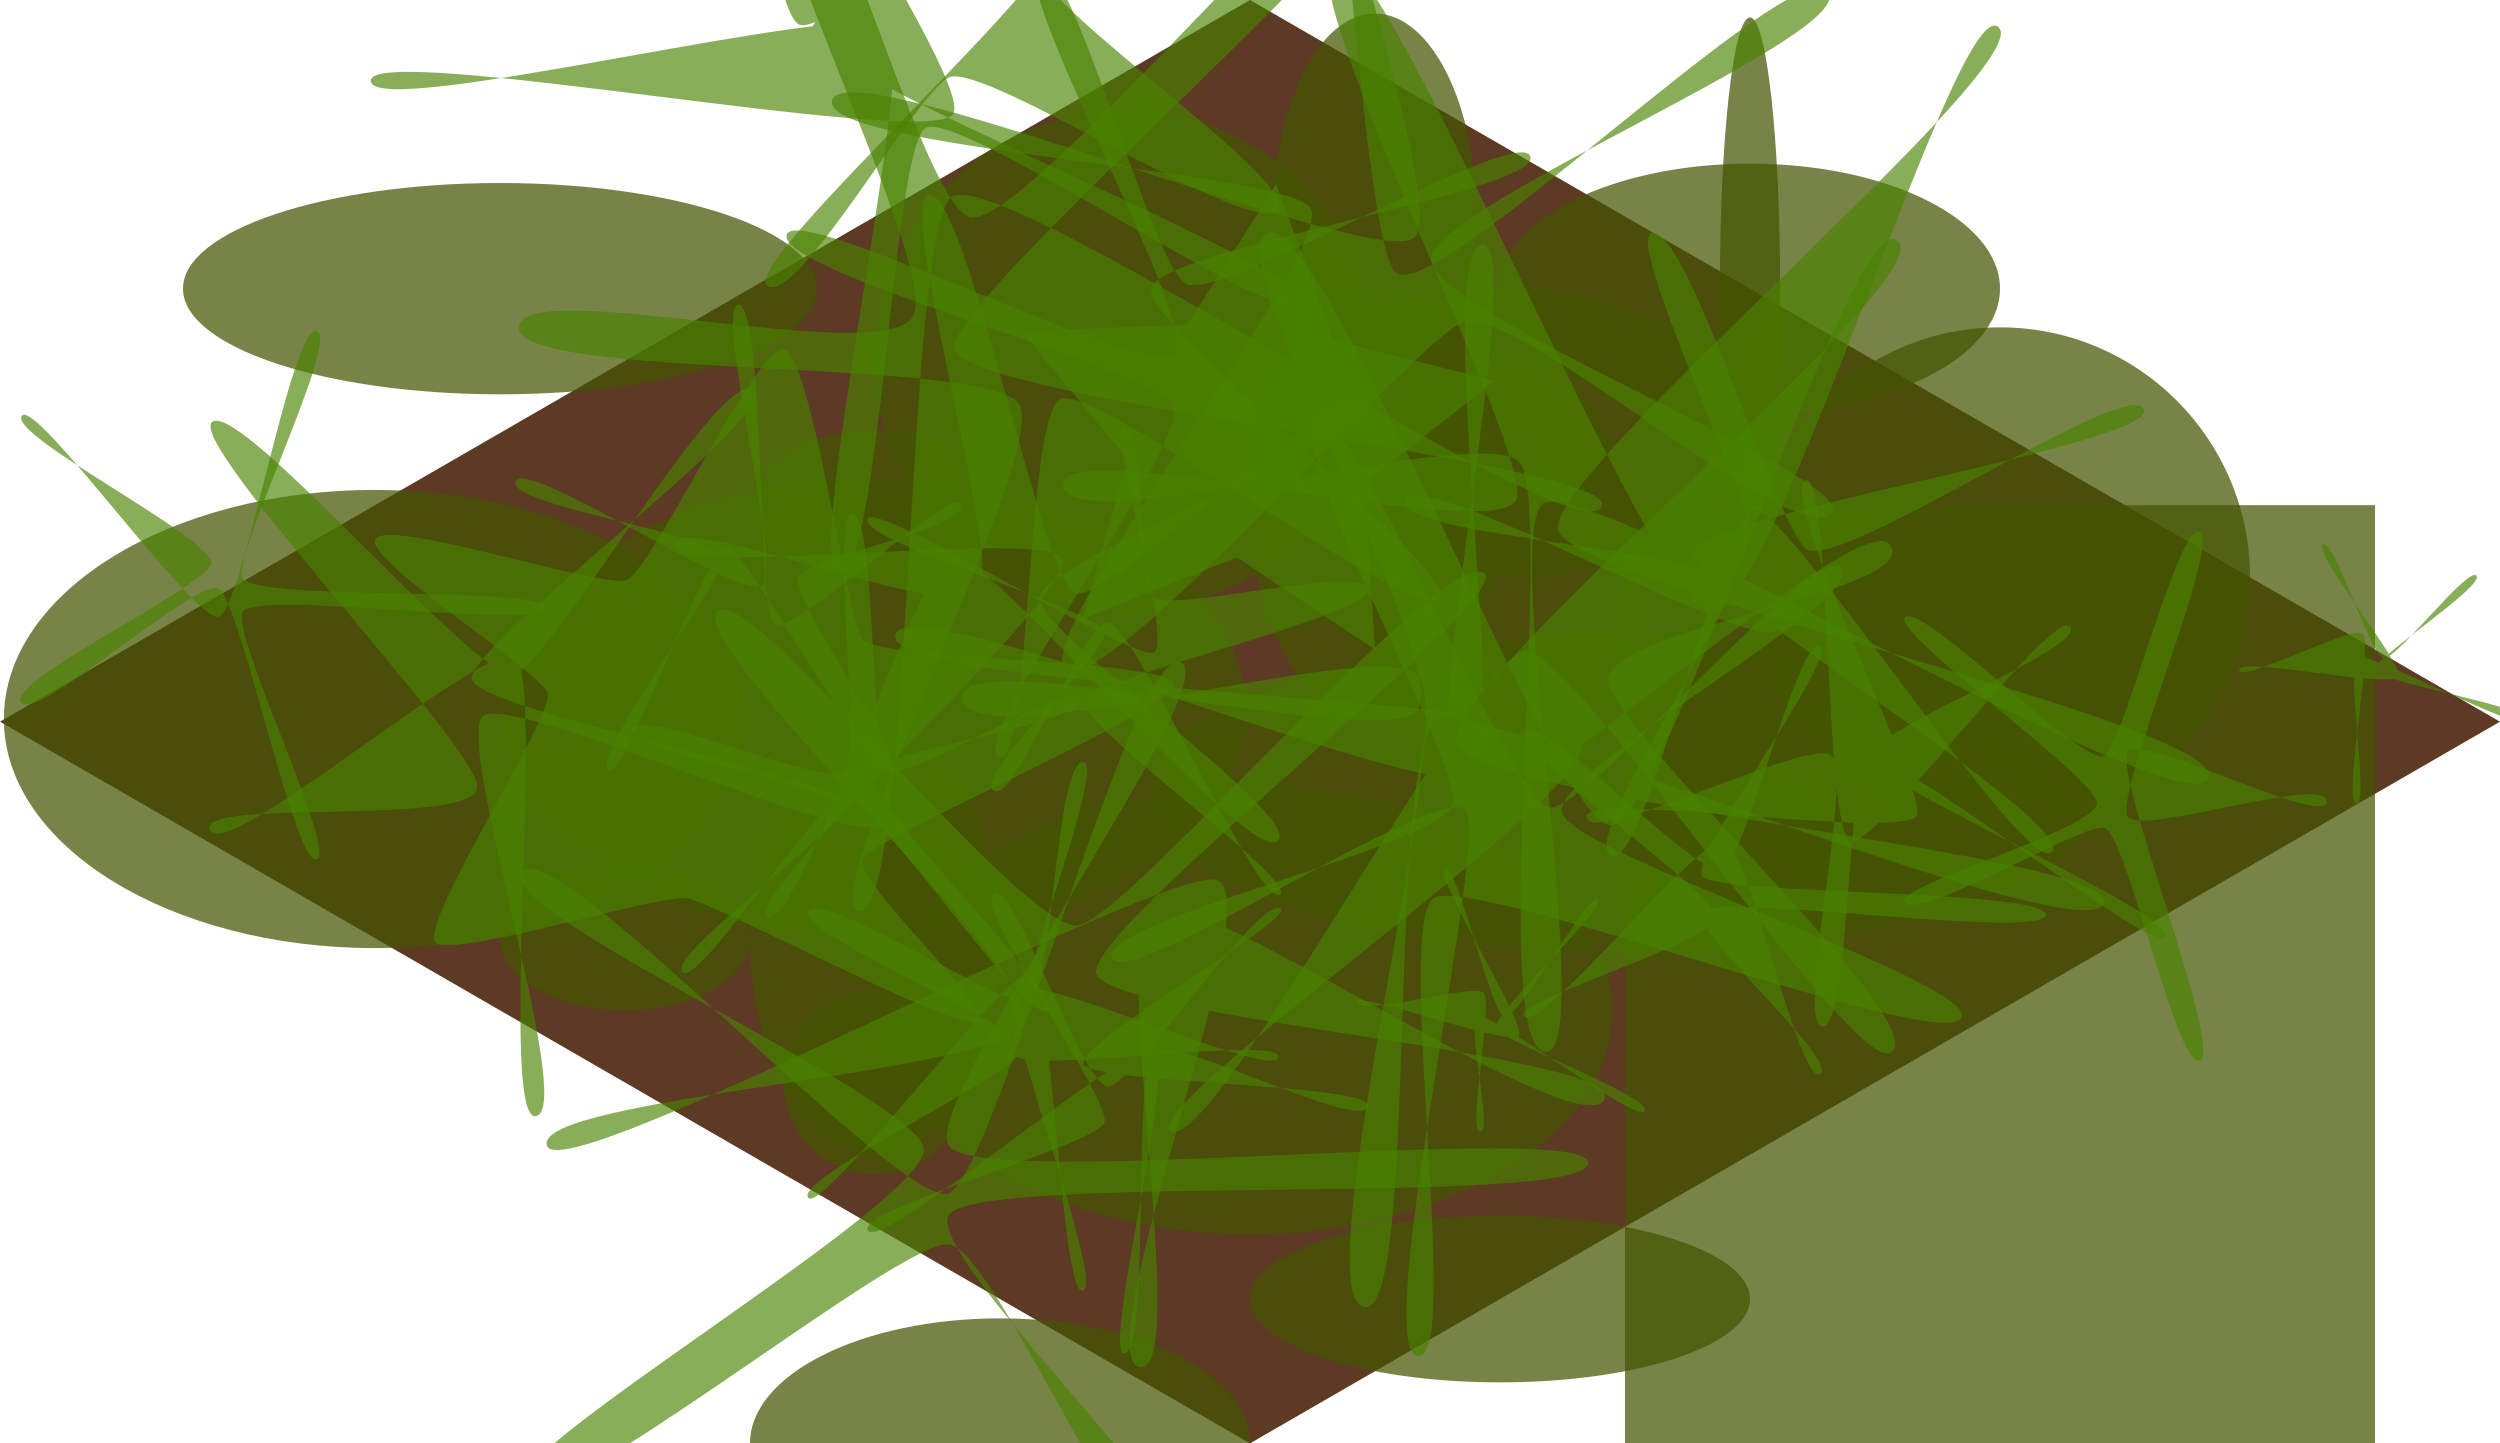 <?xml version="1.0" encoding="UTF-8" standalone="no"?>
<!-- Created with Inkscape (http://www.inkscape.org/) -->

<svg
   xmlns:dc="http://purl.org/dc/elements/1.1/"
   xmlns:cc="http://creativecommons.org/ns#"
   xmlns:rdf="http://www.w3.org/1999/02/22-rdf-syntax-ns#"
   xmlns:svg="http://www.w3.org/2000/svg"
   xmlns="http://www.w3.org/2000/svg"
   xmlns:sodipodi="http://sodipodi.sourceforge.net/DTD/sodipodi-0.dtd"
   xmlns:inkscape="http://www.inkscape.org/namespaces/inkscape"
   width="86.603"
   height="50"
   id="svg3299"
   version="1.1"
   inkscape:version="0.48.5 r10040"
   inkscape:export-filename="/home/vg/Project/unjueyguito/assets/floor.png"
   inkscape:export-xdpi="90"
   inkscape:export-ydpi="90"
   sodipodi:docname="floor.svg">
  <defs
     id="defs3301" />
  <sodipodi:namedview
     id="base"
     pagecolor="#ffffff"
     bordercolor="#666666"
     borderopacity="1.0"
     inkscape:pageopacity="0.0"
     inkscape:pageshadow="2"
     inkscape:zoom="1"
     inkscape:cx="36.333438"
     inkscape:cy="16.18956"
     inkscape:document-units="px"
     inkscape:current-layer="layer1"
     showgrid="true"
     inkscape:snap-global="true"
     fit-margin-top="0"
     fit-margin-left="0"
     fit-margin-right="0"
     fit-margin-bottom="0"
     inkscape:window-width="1366"
     inkscape:window-height="724"
     inkscape:window-x="0"
     inkscape:window-y="-5"
     inkscape:window-maximized="1">
    <inkscape:grid
       type="axonomgrid"
       id="grid3307"
       units="px"
       empspacing="5"
       visible="true"
       enabled="true"
       snapvisiblegridlinesonly="true"
       spacingy="5px"
       originx="-21.651px"
       originy="-987.5px" />
  </sodipodi:namedview>
  <g
     inkscape:label="Layer 1"
     inkscape:groupmode="layer"
     id="layer1"
     transform="translate(-21.651,-14.862)">
    <path
       style="fill:#5c3a23;stroke:none;fill-opacity:1"
       d="M 9.4610968e-8,37.5 43.301,12.5 l 43.301,25 -43.301,25 z"
       id="path4390"
       inkscape:connector-curvature="0"
       transform="translate(21.651,2.362)" />
    <path
       sodipodi:type="arc"
       style="fill:#445500;stroke:none;stroke-width:0.5;stroke-linecap:round;stroke-linejoin:round;stroke-miterlimit:4;stroke-opacity:1;stroke-dasharray:none;fill-opacity:0.72"
       id="path4478"
       sodipodi:cx="30.310888"
       sodipodi:cy="17.5"
       sodipodi:rx="4.1827555"
       sodipodi:ry="2.5850849"
       d="m 34.494,17.5 c 0,1.428 -1.873,2.585 -4.183,2.585 -2.31,0 -4.183,-1.157 -4.183,-2.585 0,-1.428 1.873,-2.585 4.183,-2.585 2.31,0 4.183,1.157 4.183,2.585 z"
       transform="translate(21.651,14.862)" />
    <path
       transform="matrix(3.07,0,0,3.07,-58.428,-13.956)"
       d="m 34.494,17.5 c 0,1.428 -1.873,2.585 -4.183,2.585 -2.31,0 -4.183,-1.157 -4.183,-2.585 0,-1.428 1.873,-2.585 4.183,-2.585 2.31,0 4.183,1.157 4.183,2.585 z"
       sodipodi:ry="2.5850849"
       sodipodi:rx="4.1827555"
       sodipodi:cy="17.5"
       sodipodi:cx="30.310888"
       id="path4480"
       style="fill:#445500;fill-opacity:0.72;stroke:none"
       sodipodi:type="arc" />
    <path
       sodipodi:type="arc"
       style="fill:#445500;fill-opacity:0.72;stroke:none"
       id="path4482"
       sodipodi:cx="30.310888"
       sodipodi:cy="17.5"
       sodipodi:rx="4.1827555"
       sodipodi:ry="2.5850849"
       d="m 34.494,17.5 c 0,1.428 -1.873,2.585 -4.183,2.585 -2.31,0 -4.183,-1.157 -4.183,-2.585 0,-1.428 1.873,-2.585 4.183,-2.585 2.31,0 4.183,1.157 4.183,2.585 z"
       transform="matrix(3.07,0,0,3.07,-41.107,-14.308)" />
    <path
       sodipodi:type="arc"
       style="fill:#445500;fill-opacity:0.72;stroke:none"
       id="path4484"
       sodipodi:cx="38.971142"
       sodipodi:cy="12.5"
       sodipodi:rx="8.6602545"
       sodipodi:ry="8.6602545"
       d="m 47.631,12.5 c 0,4.783 -3.877,8.66 -8.66,8.66 -4.783,0 -8.66,-3.877 -8.66,-8.66 0,-4.783 3.877,-8.66 8.66,-8.66 4.783,0 8.66,3.877 8.66,8.66 z"
       transform="translate(21.651,14.862)" />
    <path
       sodipodi:type="arc"
       style="fill:#445500;fill-opacity:0.72;stroke:none"
       id="path4486"
       sodipodi:cx="30.310888"
       sodipodi:cy="37.5"
       sodipodi:rx="3.169873"
       sodipodi:ry="3.169873"
       d="m 33.481,37.5 c 0,1.751 -1.419,3.17 -3.17,3.17 -1.751,0 -3.17,-1.419 -3.17,-3.17 0,-1.751 1.419,-3.17 3.17,-3.17 1.751,0 3.17,1.419 3.17,3.17 z"
       transform="translate(21.651,14.862)" />
    <path
       sodipodi:type="arc"
       style="fill:#445500;fill-opacity:0.72;stroke:none"
       id="path4488"
       sodipodi:cx="43.30127"
       sodipodi:cy="35"
       sodipodi:rx="12.548266"
       sodipodi:ry="7.7552552"
       d="m 55.85,35 c 0,4.283 -5.618,7.755 -12.548,7.755 -6.93,0 -12.548,-3.472 -12.548,-7.755 0,-4.283 5.618,-7.755 12.548,-7.755 6.93,0 12.548,3.472 12.548,7.755 z"
       transform="translate(21.651,14.862)" />
    <path
       sodipodi:type="arc"
       style="fill:#445500;fill-opacity:0.72;stroke:none"
       id="path4490"
       sodipodi:cx="51.961525"
       sodipodi:cy="20"
       sodipodi:rx="4.8045335"
       sodipodi:ry="7.7738986"
       d="m 56.766,20 c 0,4.293 -2.151,7.774 -4.805,7.774 -2.653,0 -4.805,-3.48 -4.805,-7.774 0,-4.293 2.151,-7.774 4.805,-7.774 2.653,0 4.805,3.48 4.805,7.774 z"
       transform="translate(21.651,14.862)" />
    <path
       sodipodi:type="arc"
       style="fill:#445500;fill-opacity:0.72;stroke:none"
       id="path4492"
       sodipodi:cx="60.621777"
       sodipodi:cy="30"
       sodipodi:rx="3.169873"
       sodipodi:ry="3.169873"
       d="m 63.792,30 c 0,1.751 -1.419,3.17 -3.17,3.17 -1.751,0 -3.17,-1.419 -3.17,-3.17 0,-1.751 1.419,-3.17 3.17,-3.17 1.751,0 3.17,1.419 3.17,3.17 z"
       transform="translate(21.651,14.862)" />
    <path
       sodipodi:type="arc"
       style="fill:#445500;fill-opacity:0.72;stroke:none"
       id="path4494"
       sodipodi:cx="69.282036"
       sodipodi:cy="20"
       sodipodi:rx="8.6602545"
       sodipodi:ry="8.6602545"
       d="m 77.942,20 c 0,4.783 -3.877,8.66 -8.66,8.66 -4.783,0 -8.66,-3.877 -8.66,-8.66 0,-4.783 3.877,-8.66 8.66,-8.66 4.783,0 8.66,3.877 8.66,8.66 z"
       transform="translate(21.651,14.862)" />
    <path
       sodipodi:type="arc"
       style="fill:#445500;fill-opacity:0.72;stroke:none"
       id="path4496"
       sodipodi:cx="17.320509"
       sodipodi:cy="10"
       sodipodi:rx="10.980762"
       sodipodi:ry="3.660254"
       d="m 28.301,10 c 0,2.022 -4.916,3.66 -10.981,3.66 -6.065,0 -10.981,-1.639 -10.981,-3.66 0,-2.022 4.916,-3.66 10.981,-3.66 6.065,0 10.981,1.639 10.981,3.66 z"
       transform="translate(21.651,14.862)" />
    <path
       sodipodi:type="arc"
       style="fill:#445500;fill-opacity:0.72;stroke:none"
       id="path4498"
       sodipodi:cx="47.631397"
       sodipodi:cy="7.5"
       sodipodi:rx="3.5145686"
       sodipodi:ry="7.0291371"
       d="m 51.146,7.5 c 0,3.882 -1.574,7.029 -3.515,7.029 -1.941,0 -3.515,-3.147 -3.515,-7.029 0,-3.882 1.574,-7.029 3.515,-7.029 1.941,0 3.515,3.147 3.515,7.029 z"
       transform="translate(21.651,14.862)" />
    <path
       sodipodi:type="arc"
       style="fill:#445500;fill-opacity:0.72;stroke:none"
       id="path4500"
       sodipodi:cx="60.621777"
       sodipodi:cy="10"
       sodipodi:rx="1.0441301"
       sodipodi:ry="9.397171"
       d="m 61.666,10 c 0,5.19 -0.467,9.397 -1.044,9.397 -0.577,0 -1.044,-4.207 -1.044,-9.397 0,-5.19 0.467,-9.397 1.044,-9.397 0.577,0 1.044,4.207 1.044,9.397 z"
       transform="translate(21.651,14.862)" />
    <path
       sodipodi:type="arc"
       style="fill:#445500;fill-opacity:0.72;stroke:none"
       id="path4502"
       sodipodi:cx="60.621777"
       sodipodi:cy="10"
       sodipodi:rx="8.6602545"
       sodipodi:ry="4.3301272"
       d="m 69.282,10 c 0,2.391 -3.877,4.33 -8.66,4.33 -4.783,0 -8.66,-1.939 -8.66,-4.33 0,-2.391 3.877,-4.33 8.66,-4.33 4.783,0 8.66,1.939 8.66,4.33 z"
       transform="translate(21.651,14.862)" />
    <path
       sodipodi:type="arc"
       style="fill:#445500;fill-opacity:0.72;stroke:none"
       id="path4504"
       sodipodi:cx="56.291653"
       sodipodi:cy="27.5"
       sodipodi:rx="16.471144"
       sodipodi:ry="5.4903812"
       d="m 72.763,27.5 c 0,3.032 -7.374,5.49 -16.471,5.49 -9.097,0 -16.471,-2.458 -16.471,-5.49 0,-3.032 7.374,-5.49 16.471,-5.49 9.097,0 16.471,2.458 16.471,5.49 z"
       transform="translate(21.651,14.862)" />
    <path
       sodipodi:type="arc"
       style="fill:#445500;fill-opacity:0.72;stroke:none"
       id="path4506"
       sodipodi:cx="51.961525"
       sodipodi:cy="45"
       sodipodi:rx="8.6602545"
       sodipodi:ry="2.8867514"
       d="m 60.622,45 c 0,1.594 -3.877,2.887 -8.66,2.887 -4.783,0 -8.66,-1.292 -8.66,-2.887 0,-1.594 3.877,-2.887 8.66,-2.887 4.783,0 8.66,1.292 8.66,2.887 z"
       transform="translate(21.651,14.862)" />
    <path
       sodipodi:type="arc"
       style="fill:#445500;fill-opacity:0.72;stroke:none"
       id="path4508"
       sodipodi:cx="34.641018"
       sodipodi:cy="50"
       sodipodi:rx="8.6602545"
       sodipodi:ry="4.3301272"
       d="m 43.301,50 c 0,2.391 -3.877,4.33 -8.66,4.33 -4.783,0 -8.66,-1.939 -8.66,-4.33 0,-2.391 3.877,-4.33 8.66,-4.33 4.783,0 8.66,1.939 8.66,4.33 z"
       transform="translate(21.651,14.862)" />
    <path
       sodipodi:type="arc"
       style="fill:#445500;fill-opacity:0.72;stroke:none"
       id="path4510"
       sodipodi:cx="47.631397"
       sodipodi:cy="17.5"
       sodipodi:rx="4.3301272"
       sodipodi:ry="7.5"
       d="m 51.962,17.5 c 0,4.142 -1.939,7.5 -4.33,7.5 -2.391,0 -4.33,-3.358 -4.33,-7.5 0,-4.142 1.939,-7.5 4.33,-7.5 2.391,0 4.33,3.358 4.33,7.5 z"
       transform="translate(21.651,14.862)" />
    <path
       sodipodi:type="arc"
       style="fill:#445500;fill-opacity:0.72;stroke:none"
       id="path4512"
       sodipodi:cx="51.961525"
       sodipodi:cy="15"
       sodipodi:rx="8.6602545"
       sodipodi:ry="5"
       d="m 60.622,15 c 0,2.761 -3.877,5 -8.66,5 -4.783,0 -8.66,-2.239 -8.66,-5 0,-2.761 3.877,-5 8.66,-5 4.783,0 8.66,2.239 8.66,5 z"
       transform="translate(21.651,14.862)" />
    <path
       sodipodi:type="arc"
       style="fill:#445500;fill-opacity:0.72;stroke:none"
       id="path4514"
       sodipodi:cx="30.310888"
       sodipodi:cy="32.5"
       sodipodi:rx="4.3301272"
       sodipodi:ry="7.5"
       d="m 34.641,32.5 c 0,4.142 -1.939,7.5 -4.33,7.5 -2.391,0 -4.33,-3.358 -4.33,-7.5 0,-4.142 1.939,-7.5 4.33,-7.5 2.391,0 4.33,3.358 4.33,7.5 z"
       transform="translate(21.651,14.862)" />
    <path
       sodipodi:type="arc"
       style="fill:#445500;fill-opacity:0.72;stroke:none"
       id="path4516"
       sodipodi:cx="21.650635"
       sodipodi:cy="32.5"
       sodipodi:rx="4.3301272"
       sodipodi:ry="2.5"
       d="m 25.981,32.5 c 0,1.381 -1.939,2.5 -4.33,2.5 -2.391,0 -4.33,-1.119 -4.33,-2.5 0,-1.381 1.939,-2.5 4.33,-2.5 2.391,0 4.33,1.119 4.33,2.5 z"
       transform="translate(21.651,14.862)" />
    <rect
       style="fill:#445500;fill-opacity:0.72;stroke:none"
       id="rect4518"
       width="25.981"
       height="35"
       x="56.292"
       y="17.5"
       transform="translate(21.651,14.862)" />
    <path
       sodipodi:type="star"
       style="fill:#4a8300;fill-opacity:0.646;stroke:none"
       id="path8020"
       sodipodi:sides="5"
       sodipodi:cx="43.30127"
       sodipodi:cy="15"
       sodipodi:r1="8.660254"
       sodipodi:r2="4.330127"
       sodipodi:arg1="1.0471976"
       sodipodi:arg2="1.6755161"
       inkscape:flatsided="false"
       inkscape:rounded="0"
       inkscape:randomized="0"
       d="m 47.631,22.5 -4.783,-3.194 -5.342,2.129 1.559,-5.536 -3.676,-4.423 5.746,-0.228 3.07,-4.863 1.992,5.395 5.574,1.417 -4.515,3.562 z"
       transform="translate(21.651,14.862)"
       inkscape:transform-center-x="-0.27973549"
       inkscape:transform-center-y="-0.55640613" />
    <path
       sodipodi:type="star"
       style="fill:#4a8300;fill-opacity:0.646;stroke:none"
       id="path8534"
       sodipodi:sides="5"
       sodipodi:cx="25.980762"
       sodipodi:cy="25"
       sodipodi:r1="13.228757"
       sodipodi:r2="6.6143784"
       sodipodi:arg1="2.3561945"
       sodipodi:arg2="2.984513"
       inkscape:flatsided="false"
       inkscape:rounded="0.1"
       inkscape:randomized="0.2"
       d="m 15.11,32.678 c -0.743,-0.479 4.085,-7.861 3.862,-8.653 -0.224,-0.792 -6.392,-4.618 -5.957,-5.353 0.434,-0.735 7.826,1.715 8.682,1.426 0.855,-0.289 4.479,-8.098 5.437,-7.998 0.959,0.1 2.213,9.305 2.734,10.049 0.521,0.743 10.775,0.673 10.772,1.568 -0.003,0.894 -10.263,5.268 -10.741,5.996 -0.477,0.728 4.722,5.345 3.941,5.676 -0.781,0.331 -9.085,-4.126 -10.037,-4.274 -0.952,-0.148 -7.95,2.042 -8.693,1.563 z"
       transform="translate(21.651,14.862)"
       inkscape:transform-center-x="-0.83504819"
       inkscape:transform-center-y="-1.2469574" />
    <path
       sodipodi:type="star"
       style="fill:#4a8300;fill-opacity:0.646;stroke:none"
       id="path8536"
       sodipodi:sides="5"
       sodipodi:cx="64.951905"
       sodipodi:cy="27.5"
       sodipodi:r1="0.001"
       sodipodi:r2="1.0658141e-13"
       sodipodi:arg1="-1.5707963"
       sodipodi:arg2="-0.9424778"
       inkscape:flatsided="false"
       inkscape:rounded="0.1"
       inkscape:randomized="0.2"
       d="m 64.952,27.499 c 1.03e-4,-3.3e-5 -7.2e-5,9.81e-4 0,0.001 7.2e-5,6.4e-5 9.44e-4,-2.13e-4 9.73e-4,-1.25e-4 2.9e-5,8.8e-5 -9.6e-4,8e-5 -9.73e-4,1.79e-4 -1.4e-5,9.8e-5 7.01e-4,5.65e-4 6.09e-4,5.93e-4 -9.2e-5,2.8e-5 -5.12e-4,-6.11e-4 -6.09e-4,-5.93e-4 -9.8e-5,1.7e-5 -5.04e-4,8.62e-4 -5.88e-4,8.09e-4 -8.4e-5,-5.3e-5 6.35e-4,-7.22e-4 5.88e-4,-8.09e-4 -4.7e-5,-8.8e-5 -6.41e-4,-4.75e-4 -5.72e-4,-5.48e-4 6.8e-5,-7.3e-5 4.89e-4,5.42e-4 5.72e-4,4.94e-4 8.3e-5,-4.9e-5 -1.03e-4,-0.001 0,-0.001 z"
       transform="translate(21.651,14.862)"
       inkscape:transform-center-x="1.0149392e-05"
       inkscape:transform-center-y="-8.4181682e-05" />
    <path
       sodipodi:type="star"
       style="fill:#4a8300;fill-opacity:0.646;stroke:none"
       id="path8538"
       sodipodi:sides="5"
       sodipodi:cx="51.961524"
       sodipodi:cy="35"
       sodipodi:r1="5"
       sodipodi:r2="0.05"
       sodipodi:arg1="0.52359878"
       sodipodi:arg2="1.1519173"
       inkscape:flatsided="false"
       inkscape:rounded="0.1"
       inkscape:randomized="0.2"
       d="m 56.975,38.479 c -0.286,0.464 -5.248,-3.418 -5.748,-3.27 -0.5,0.147 0.52,3.961 0.049,3.992 -0.471,0.032 0.479,-4.501 0.109,-4.816 -0.37,-0.314 -4.199,0.822 -4.384,0.338 -0.185,-0.484 5.405,1.603 5.623,1.142 0.218,-0.461 -3.004,-5.573 -2.581,-5.797 0.423,-0.224 1.622,5.155 2.095,5.178 0.473,0.023 2.996,-4.484 3.226,-4.096 0.229,0.387 -3.718,4.025 -3.557,4.461 0.161,0.436 5.455,2.404 5.168,2.868 z"
       transform="translate(21.651,14.862)"
       inkscape:transform-center-x="-0.030191699"
       inkscape:transform-center-y="-0.36910195" />
    <path
       sodipodi:type="star"
       style="fill:#4a8300;fill-opacity:0.646;stroke:none"
       id="path8540"
       sodipodi:sides="5"
       sodipodi:cx="38.971143"
       sodipodi:cy="37.5"
       sodipodi:r1="8.660254"
       sodipodi:r2="0.08660254"
       sodipodi:arg1="-1.0471976"
       sodipodi:arg2="-0.41887902"
       inkscape:flatsided="false"
       inkscape:rounded="0.1"
       inkscape:randomized="0.2"
       d="m 44.32,31.458 c 0.882,0.199 -7.319,4.804 -6.765,5.443 0.554,0.639 10.219,0.65 9.839,1.451 -0.38,0.801 -6.649,-2.459 -7.415,-1.979 -0.766,0.48 -0.126,10.233 -1.005,10.505 -0.88,0.272 1.857,-10.174 0.989,-10.537 -0.868,-0.364 -9.379,7.03 -9.898,6.292 -0.519,-0.738 7.971,-2.95 8.196,-3.761 0.225,-0.811 -4.579,-7.486 -3.831,-7.919 0.748,-0.433 3.081,6.822 3.99,6.681 0.909,-0.141 5.018,-6.376 5.9,-6.177 z"
       transform="translate(21.651,14.862)"
       inkscape:transform-center-x="0.24740094"
       inkscape:transform-center-y="1.4088713" />
    <path
       sodipodi:type="star"
       style="fill:#4a8300;fill-opacity:0.646;stroke:none"
       id="path8542"
       sodipodi:sides="5"
       sodipodi:cx="60.621778"
       sodipodi:cy="20"
       sodipodi:r1="13.228757"
       sodipodi:r2="0.13228757"
       sodipodi:arg1="0.78539816"
       sodipodi:arg2="1.4137167"
       inkscape:flatsided="false"
       inkscape:rounded="0.1"
       inkscape:randomized="0.2"
       d="m 71.088,29.5 c -0.848,1.031 -9.007,-11.761 -10.269,-11.824 -1.262,-0.063 -3.69,12.328 -4.978,11.965 -1.288,-0.363 4.345,-8.216 3.859,-9.429 -0.486,-1.214 -11.527,-1.638 -11.005,-2.894 0.522,-1.256 12.04,5.412 12.866,4.495 0.826,-0.917 -5.557,-13.663 -4.311,-13.754 1.246,-0.09 4.239,10.011 5.29,10.941 1.051,0.93 11.203,-6.038 11.728,-4.821 0.525,1.217 -15.76,3.695 -15.62,4.996 0.139,1.301 13.289,9.294 12.44,10.325 z"
       transform="translate(21.651,14.862)"
       inkscape:transform-center-x="-0.85765352"
       inkscape:transform-center-y="-1.1463835" />
    <path
       sodipodi:type="star"
       style="fill:#4a8300;fill-opacity:0.646;stroke:none"
       id="path8544"
       sodipodi:sides="5"
       sodipodi:cx="38.971143"
       sodipodi:cy="12.5"
       sodipodi:r1="13.228757"
       sodipodi:r2="0.13228757"
       sodipodi:arg1="0.78539816"
       sodipodi:arg2="1.4137167"
       inkscape:flatsided="false"
       inkscape:rounded="0.1"
       inkscape:randomized="0.2"
       d="M 49.837,20.759 C 48.851,21.559 37.977,13.285 36.746,13.816 35.515,14.347 35.722,26.775 34.59,26.192 33.459,25.61 41.5,15.048 40.634,13.909 39.767,12.771 27.05,9.459 27.247,8.157 27.443,6.856 39.763,13.245 40.683,12.246 c 0.92,-1 -5.882,-12.958 -4.689,-13.384 1.193,-0.426 3.892,10.35 5.097,10.978 1.205,0.628 11.668,-5.634 11.926,-4.401 0.258,1.233 -13.061,3.202 -13.151,4.585 -0.09,1.383 10.957,9.937 9.971,10.736 z"
       transform="translate(21.651,14.862)"
       inkscape:transform-center-x="-1.1614341"
       inkscape:transform-center-y="0.03064186" />
    <path
       sodipodi:type="star"
       style="fill:#4a8300;fill-opacity:0.646;stroke:none"
       id="path8546"
       sodipodi:sides="5"
       sodipodi:cx="38.971143"
       sodipodi:cy="22.5"
       sodipodi:r1="8.660254"
       sodipodi:r2="0.08660254"
       sodipodi:arg1="1.0471976"
       sodipodi:arg2="1.6755161"
       inkscape:flatsided="false"
       inkscape:rounded="0.1"
       inkscape:randomized="0.2"
       d="m 44.324,30.99 c -0.75,0.455 -4.987,-9.286 -5.9,-9.418 -0.913,-0.132 -3.228,6.317 -3.997,5.815 -0.769,-0.502 3.907,-4.674 3.837,-5.457 -0.07,-0.782 -8.373,-3.113 -8.219,-3.929 0.153,-0.816 9.202,4.951 9.924,4.603 0.722,-0.348 -1.766,-8.201 -0.997,-7.88 0.768,0.321 0.407,5.468 1.015,5.979 0.607,0.512 7.203,-1.179 7.397,-0.293 0.194,0.886 -9.237,3.037 -9.824,3.765 -0.586,0.728 7.514,6.358 6.764,6.814 z"
       transform="translate(21.651,14.862)"
       inkscape:transform-center-x="0.25696975"
       inkscape:transform-center-y="0.36024672" />
    <path
       sodipodi:type="star"
       style="fill:#4a8300;fill-opacity:0.646;stroke:none"
       id="path8548"
       sodipodi:sides="5"
       sodipodi:cx="25.980762"
       sodipodi:cy="20"
       sodipodi:r1="8.660254"
       sodipodi:r2="0.08660254"
       sodipodi:arg1="1.0471976"
       sodipodi:arg2="1.6755161"
       inkscape:flatsided="false"
       inkscape:rounded="0.1"
       inkscape:randomized="0.2"
       d="m 30.942,26.827 c -0.764,0.168 -4.949,-7.594 -5.713,-7.819 -0.764,-0.225 -3.677,8.329 -4.184,7.68 -0.507,-0.649 3.979,-6.492 4.024,-7.322 0.045,-0.831 -7.509,-1.818 -7.205,-2.69 0.304,-0.871 7.767,4.114 8.537,3.63 0.769,-0.483 -1.716,-9.833 -0.81,-9.745 0.905,0.088 0.642,10.415 1.202,11.042 0.559,0.627 6.42,-5.045 6.507,-4.111 0.087,0.934 -5.345,1.74 -5.656,2.52 -0.311,0.78 4.064,6.646 3.3,6.814 z"
       transform="translate(21.651,14.862)"
       inkscape:transform-center-x="0.40378604"
       inkscape:transform-center-y="-1.3052174" />
    <path
       sodipodi:type="star"
       style="fill:#4a8300;fill-opacity:0.646;stroke:none"
       id="path8550"
       sodipodi:sides="5"
       sodipodi:cx="34.641016"
       sodipodi:cy="35"
       sodipodi:r1="8.660254"
       sodipodi:r2="0.08660254"
       sodipodi:arg1="0"
       sodipodi:arg2="0.62831853"
       inkscape:flatsided="false"
       inkscape:rounded="0.1"
       inkscape:randomized="0.2"
       d="m 44.281,36.63 c -0.14,0.807 -8.551,-3.041 -9.14,-2.352 -0.588,0.689 3.144,10.131 2.374,10.431 -0.769,0.3 -1.035,-10.716 -1.828,-10.979 -0.793,-0.263 -7.25,8.453 -7.697,7.753 -0.447,-0.7 7.45,-4.374 7.449,-5.167 -9.55e-4,-0.793 -7.951,-4.017 -7.428,-4.752 0.523,-0.736 6.912,3.478 7.677,3.14 0.764,-0.338 0.887,-8.331 1.824,-8.301 0.937,0.029 -2.987,9.483 -2.373,10.147 0.614,0.664 9.282,-0.727 9.143,0.08 z"
       transform="translate(21.651,14.862)"
       inkscape:transform-center-x="-1.4873898"
       inkscape:transform-center-y="0.55883282" />
    <path
       sodipodi:type="star"
       style="fill:#4a8300;fill-opacity:0.646;stroke:none"
       id="path8552"
       sodipodi:sides="5"
       sodipodi:cx="51.961524"
       sodipodi:cy="25"
       sodipodi:r1="20"
       sodipodi:r2="0.2"
       sodipodi:arg1="0.52359878"
       sodipodi:arg2="1.1519173"
       inkscape:flatsided="false"
       inkscape:rounded="0.1"
       inkscape:randomized="0.2"
       d="m 72.878,31.3 c -0.685,1.71 -20.908,-6.706 -22.939,-6.448 -2.031,0.259 -0.697,21.146 -2.726,20.41 -2.028,-0.736 3.419,-20.488 1.906,-21.879 -1.513,-1.391 -15.31,2.936 -15.779,0.851 -0.469,-2.085 14.234,1.765 15.712,0.424 C 50.531,23.317 41.859,8.39 43.969,8.055 46.078,7.72 53.823,28.551 55.783,28.587 57.742,28.623 64.063,7.059 65.732,8.331 67.401,9.604 49.724,23.733 50.485,25.768 51.245,27.802 73.563,29.591 72.878,31.3 z"
       transform="translate(21.651,14.862)"
       inkscape:transform-center-x="-1.1747619"
       inkscape:transform-center-y="1.6663475" />
    <path
       sodipodi:type="star"
       style="fill:#4a8300;fill-opacity:0.646;stroke:none"
       id="path8554"
       sodipodi:sides="5"
       sodipodi:cx="34.641016"
       sodipodi:cy="20"
       sodipodi:r1="13.228757"
       sodipodi:r2="0.13228757"
       sodipodi:arg1="0.78539816"
       sodipodi:arg2="1.4137167"
       inkscape:flatsided="false"
       inkscape:rounded="0.1"
       inkscape:randomized="0.2"
       d="M 44.225,29.146 C 43.073,29.881 33.974,18.668 32.881,19.223 31.789,19.779 27.578,32.415 26.596,31.721 25.615,31.027 37.631,20.312 36.769,19.317 35.907,18.322 23.278,20.053 23.382,18.856 23.486,17.66 33.05,21.631 33.909,20.511 34.769,19.39 30.919,6.668 32.222,6.749 c 1.303,0.081 3.867,13.286 5.004,13.79 1.137,0.504 9.282,-7.734 10.179,-6.714 0.897,1.02 -11.402,5.627 -11.404,6.898 -0.002,1.271 9.376,7.688 8.224,8.423 z"
       transform="translate(21.651,14.862)"
       inkscape:transform-center-x="-0.77579605"
       inkscape:transform-center-y="-0.75167403" />
    <path
       sodipodi:type="star"
       style="fill:#4a8300;fill-opacity:0.646;stroke:none"
       id="path8556"
       sodipodi:sides="5"
       sodipodi:cx="38.971143"
       sodipodi:cy="32.5"
       sodipodi:r1="18.027756"
       sodipodi:r2="0.18027756"
       sodipodi:arg1="0.26179939"
       sodipodi:arg2="0.89011792"
       inkscape:flatsided="false"
       inkscape:rounded="0.1"
       inkscape:randomized="0.2"
       d="M 55.566,38.109 C 54.577,39.688 41.327,30.474 39.862,31.431 38.397,32.388 41.301,47.822 39.461,47.342 37.622,46.861 44.027,31.055 42.159,30.489 40.291,29.922 19.334,41.337 18.942,39.671 18.55,38.006 34.691,37.193 35.472,35.465 36.253,33.736 23.893,22.562 24.827,21.206 25.762,19.85 35.574,32.523 37.403,32.051 39.233,31.579 49.589,19.35 51.338,19.819 53.086,20.288 37.567,32.152 37.977,33.722 c 0.41,1.57 18.578,2.808 17.589,4.387 z"
       transform="translate(21.651,14.862)"
       inkscape:transform-center-x="1.7008966"
       inkscape:transform-center-y="1.0792164" />
    <path
       sodipodi:type="star"
       style="fill:#4a8300;fill-opacity:0.646;stroke:none"
       id="path8558"
       sodipodi:sides="5"
       sodipodi:cx="60.621778"
       sodipodi:cy="30"
       sodipodi:r1="8.660254"
       sodipodi:r2="0.08660254"
       sodipodi:arg1="0"
       sodipodi:arg2="0.62831853"
       inkscape:flatsided="false"
       inkscape:rounded="0.1"
       inkscape:randomized="0.2"
       d="m 70.878,31.69 c -0.011,0.883 -11.323,-0.748 -11.9,-0.133 -0.578,0.615 4.803,5.21 4.063,5.648 -0.74,0.438 -2.431,-7.898 -3.331,-8.062 -0.9,-0.164 -6.238,6.565 -6.898,6.081 -0.661,-0.484 6.773,-2.631 6.65,-3.495 -0.123,-0.864 -7.315,-5.855 -6.629,-6.425 0.685,-0.57 6.101,5.296 6.878,4.813 0.777,-0.483 2.623,-8.136 3.326,-7.755 0.704,0.381 -4.604,7.357 -4.062,8.002 0.542,0.645 11.914,0.442 11.903,1.325 z"
       transform="translate(21.651,14.862)"
       inkscape:transform-center-x="-1.2058834"
       inkscape:transform-center-y="-0.21437681" />
    <path
       sodipodi:type="star"
       style="fill:#4a8300;fill-opacity:0.646;stroke:none"
       id="path8560"
       sodipodi:sides="5"
       sodipodi:cx="56.291651"
       sodipodi:cy="17.5"
       sodipodi:r1="20"
       sodipodi:r2="0.2"
       sodipodi:arg1="0.52359878"
       sodipodi:arg2="1.1519173"
       inkscape:flatsided="false"
       inkscape:rounded="0.1"
       inkscape:randomized="0.2"
       d="m 76.504,26.964 c -0.867,1.819 -21.633,-10.689 -23.07,-9.505 -1.438,1.183 2.002,19.432 0.048,18.965 -1.954,-0.467 0.422,-19.079 -0.867,-20.434 -1.29,-1.355 -15.477,2.78 -15.779,0.851 -0.302,-1.929 15.225,2.168 15.712,0.424 0.486,-1.744 -8.087,-18.116 -6.286,-18.727 1.801,-0.611 10.852,22.472 13.016,22.655 2.164,0.184 8.508,-21.514 9.949,-20.255 1.441,1.259 -15.818,15.533 -15.247,17.436 0.571,1.903 23.392,6.771 22.525,8.59 z"
       transform="translate(21.651,14.862)"
       inkscape:transform-center-x="-0.40616369"
       inkscape:transform-center-y="-0.021517544" />
    <path
       sodipodi:type="star"
       style="fill:#4a8300;fill-opacity:0.646;stroke:none"
       id="path8562"
       sodipodi:sides="5"
       sodipodi:cx="73.612159"
       sodipodi:cy="27.5"
       sodipodi:r1="8.660254"
       sodipodi:r2="0.08660254"
       sodipodi:arg1="0"
       sodipodi:arg2="0.62831853"
       inkscape:flatsided="false"
       inkscape:rounded="0.1"
       inkscape:randomized="0.2"
       d="m 80.591,27.758 c -0.026,0.938 -6.31,-2.343 -6.877,-1.726 -0.567,0.617 3.299,10.251 2.504,10.706 -0.795,0.454 -2.547,-7.906 -3.331,-8.062 -0.783,-0.155 -6.201,3.145 -6.898,2.617 -0.697,-0.528 6.767,-2.574 6.65,-3.495 -0.116,-0.921 -7.233,-5.938 -6.629,-6.425 0.604,-0.487 6.193,5.224 6.878,4.813 0.685,-0.411 2.58,-8.174 3.326,-7.755 0.746,0.419 -3.048,9.238 -2.503,9.873 0.545,0.634 6.906,-1.484 6.879,-0.546 z"
       transform="translate(21.651,14.862)"
       inkscape:transform-center-x="0.3448768"
       inkscape:transform-center-y="0.08530894" />
    <path
       sodipodi:type="star"
       style="fill:#4a8300;fill-opacity:0.646;stroke:none"
       id="path8564"
       sodipodi:sides="5"
       sodipodi:cx="30.310889"
       sodipodi:cy="2.5"
       sodipodi:r1="15"
       sodipodi:r2="0.15"
       sodipodi:arg1="0.52359878"
       sodipodi:arg2="1.1519173"
       inkscape:flatsided="false"
       inkscape:rounded="0.1"
       inkscape:randomized="0.2"
       d="M 45.041,10.452 C 44.743,11.768 33.189,3.702 32.053,4.442 30.916,5.181 30.508,19.804 29.092,19.84 27.676,19.876 31.829,2.043 30.798,0.956 29.768,-0.131 12.942,4.213 12.845,2.807 12.748,1.402 32.123,5.176 33.012,3.962 33.902,2.748 22.673,-13.406 24.069,-13.649 25.466,-13.893 26.407,0.171 27.673,0.846 28.94,1.52 42.28,-10.375 42.891,-9.032 43.502,-7.688 28.233,-0.58 28.116,1.047 c -0.117,1.627 17.223,8.089 16.925,9.405 z"
       transform="translate(21.651,14.862)"
       inkscape:transform-center-x="1.3528716"
       inkscape:transform-center-y="0.5936963" />
    <path
       sodipodi:type="star"
       style="fill:#4a8300;fill-opacity:0.646;stroke:none"
       id="path8566"
       sodipodi:sides="5"
       sodipodi:cx="17.320508"
       sodipodi:cy="25"
       sodipodi:r1="13.228757"
       sodipodi:r2="0.13228757"
       sodipodi:arg1="0.26179939"
       sodipodi:arg2="0.89011792"
       inkscape:flatsided="false"
       inkscape:rounded="0.1"
       inkscape:randomized="0.2"
       d="m 30.525,28.47 c -0.142,1.323 -12.821,-4.544 -13.802,-3.653 -0.981,0.891 3.208,13.458 1.861,13.842 -1.347,0.384 0.318,-15.252 -0.746,-15.885 -1.064,-0.633 -9.949,7.132 -10.554,5.987 -0.605,-1.145 9.27,-0.08 9.255,-1.508 -0.015,-1.428 -10.292,-12.098 -9.161,-12.655 1.13,-0.557 9.17,9.044 10.425,8.759 1.255,-0.285 7.032,-10.561 8.295,-9.878 1.263,0.683 -9.907,8.844 -9.751,10.038 0.157,1.194 14.32,3.63 14.178,4.953 z"
       transform="translate(21.651,14.862)"
       inkscape:transform-center-x="-1.5707791"
       inkscape:transform-center-y="1.0563724" />
    <path
       sodipodi:type="star"
       style="fill:#4a8300;fill-opacity:0.646;stroke:none"
       id="path8568"
       sodipodi:sides="5"
       sodipodi:cx="8.6602541"
       sodipodi:cy="20"
       sodipodi:r1="8.660254"
       sodipodi:r2="0.08660254"
       sodipodi:arg1="0"
       sodipodi:arg2="0.62831853"
       inkscape:flatsided="false"
       inkscape:rounded="0.1"
       inkscape:randomized="0.2"
       d="M 18.927,21.072 C 18.808,21.864 8.77,20.387 8.399,21.211 8.029,22.035 11.734,29.608 10.96,29.776 10.187,29.945 8.329,20.807 7.573,20.391 6.816,19.975 1.266,25.084 0.731,24.331 0.196,23.579 7.176,20.321 7.325,19.513 7.473,18.705 0.309,15.106 0.752,14.412 c 0.443,-0.694 5.98,7.153 6.821,6.953 0.84,-0.2 2.495,-10.064 3.383,-9.895 0.888,0.169 -2.913,7.719 -2.56,8.549 0.353,0.829 10.649,0.261 10.53,1.053 z"
       transform="translate(21.651,14.862)"
       inkscape:transform-center-x="-1.1574064"
       inkscape:transform-center-y="0.62331918" />
    <path
       sodipodi:type="star"
       style="fill:#4a8300;fill-opacity:0.646;stroke:none"
       id="path8570"
       sodipodi:sides="5"
       sodipodi:cx="34.641016"
       sodipodi:cy="10"
       sodipodi:r1="20"
       sodipodi:r2="0.2"
       sodipodi:arg1="0.52359878"
       sodipodi:arg2="1.1519173"
       inkscape:flatsided="false"
       inkscape:rounded="0.1"
       inkscape:randomized="0.2"
       d="M 55.457,17.588 C 54.305,19.119 34.547,5.547 32.95,6.833 31.353,8.12 31.628,31.521 29.793,31.551 27.958,31.581 36.406,15.644 35.301,13.992 34.196,12.341 17.862,13.186 17.977,11.34 18.091,9.494 30.695,12.792 31.632,10.946 32.569,9.101 25.212,-4.718 26.839,-5.713 28.467,-6.708 31.759,6.662 33.532,7.503 35.305,8.344 47.424,-6.889 48.602,-5.437 49.781,-3.985 32.891,10.214 33.064,12.056 c 0.173,1.841 23.546,4.002 22.394,5.533 z"
       transform="translate(21.651,14.862)"
       inkscape:transform-center-x="-2.0845087"
       inkscape:transform-center-y="2.8924415" />
    <path
       sodipodi:type="star"
       style="fill:#4a8300;fill-opacity:0.646;stroke:none"
       id="path8572"
       sodipodi:sides="5"
       sodipodi:cx="34.641016"
       sodipodi:cy="-2.8421709e-14"
       sodipodi:r1="13.228757"
       sodipodi:r2="0.13228757"
       sodipodi:arg1="0.78539816"
       sodipodi:arg2="1.4137167"
       inkscape:flatsided="false"
       inkscape:rounded="0.1"
       inkscape:randomized="0.2"
       d="M 44.204,7.317 C 42.99,8.09 34.017,2.099 32.86,2.686 31.702,3.274 27.614,10.629 26.574,9.892 25.535,9.156 37.656,-1.462 36.747,-2.512 35.839,-3.561 23.026,-2.113 23.355,-3.429 c 0.329,-1.316 9.58,2.552 10.527,1.654 0.947,-0.898 -2.899,-10.01 -1.774,-10.493 1.125,-0.483 3.917,9.76 5.092,10.521 1.174,0.761 9.413,-4.526 10.091,-3.445 0.678,1.081 -11.308,2.743 -11.311,4.086 -0.003,1.343 9.437,7.65 8.224,8.423 z"
       transform="translate(21.651,14.862)"
       inkscape:transform-center-x="-0.69270584"
       inkscape:transform-center-y="-1.1702118" />
    <path
       sodipodi:type="star"
       style="fill:#4a8300;fill-opacity:0.646;stroke:none"
       id="path8574"
       sodipodi:sides="5"
       sodipodi:cx="47.631397"
       sodipodi:cy="7.5"
       sodipodi:r1="18.027756"
       sodipodi:r2="0.18027756"
       sodipodi:arg1="0.78539816"
       sodipodi:arg2="1.4137167"
       inkscape:flatsided="false"
       inkscape:rounded="0.1"
       inkscape:randomized="0.2"
       d="M 63.387,17.831 C 61.754,18.864 52.416,10.406 50.636,11.183 48.855,11.959 38.512,24.041 36.95,23.195 35.389,22.348 46.392,8.516 45.388,7.192 44.385,5.868 28.213,5.153 28.833,3.45 29.453,1.747 47.389,9.305 48.962,8.256 50.536,7.207 43.056,-12.778 44.685,-12.926 46.315,-13.073 47.004,8.226 48.351,9.438 49.698,10.651 62.079,-1.717 63.31,-0.305 64.541,1.107 49.873,7.016 49.577,8.92 c -0.296,1.904 15.444,7.878 13.81,8.911 z"
       transform="translate(21.651,14.862)"
       inkscape:transform-center-x="1.4706361"
       inkscape:transform-center-y="-2.3446628" />
    <path
       sodipodi:type="star"
       style="fill:#4a8300;fill-opacity:0.646;stroke:none"
       id="path8576"
       sodipodi:sides="5"
       sodipodi:cx="30.310889"
       sodipodi:cy="27.5"
       sodipodi:r1="8.660254"
       sodipodi:r2="0.08660254"
       sodipodi:arg1="1.0471976"
       sodipodi:arg2="1.6755161"
       inkscape:flatsided="false"
       inkscape:rounded="0.1"
       inkscape:randomized="0.2"
       d="m 36.294,35.046 c -0.856,0.321 -6.124,-7.581 -7.044,-7.468 -0.92,0.112 -5.146,6.769 -5.614,6.084 -0.468,-0.684 5.728,-4.985 5.454,-5.726 -0.274,-0.741 -7.67,-1.942 -7.205,-2.69 0.465,-0.748 6.68,2.044 7.351,1.493 0.67,-0.551 -0.52,-9.21 0.319,-8.932 0.839,0.278 0.535,8.566 1.259,8.902 0.724,0.336 6.643,-3.376 6.694,-2.512 0.051,0.864 -6.898,1.818 -7.402,2.515 -0.504,0.697 7.046,8.012 6.19,8.333 z"
       transform="translate(21.651,14.862)"
       inkscape:transform-center-x="0.62527528"
       inkscape:transform-center-y="-1.0717381" />
    <path
       sodipodi:type="star"
       style="fill:#4a8300;fill-opacity:0.646;stroke:none"
       id="path8578"
       sodipodi:sides="5"
       sodipodi:cx="34.641016"
       sodipodi:cy="40"
       sodipodi:r1="17.320508"
       sodipodi:r2="0.17320508"
       sodipodi:arg1="0"
       sodipodi:arg2="0.62831853"
       inkscape:flatsided="false"
       inkscape:rounded="0.1"
       inkscape:randomized="0.2"
       d="m 55.018,40.306 c -0.189,1.553 -21.405,0.269 -22.162,1.803 -0.757,1.534 9.65,11.123 8.037,12.056 -1.613,0.933 -6.374,-10.857 -8.025,-11.06 -1.651,-0.203 -13.498,9.525 -14.858,8.527 -1.36,-0.998 14.361,-10.075 13.986,-11.874 -0.376,-1.799 -15.166,-8.287 -13.909,-9.575 1.257,-1.288 13.178,11.781 14.777,11.155 1.599,-0.627 6.309,-18.95 8.021,-18.392 1.712,0.558 -8.979,15.106 -8.032,16.73 0.947,1.624 22.354,-0.923 22.165,0.63 z"
       transform="translate(21.651,14.862)"
       inkscape:transform-center-x="-1.8361213"
       inkscape:transform-center-y="-1.4248885" />
    <path
       sodipodi:type="star"
       style="fill:#4a8300;fill-opacity:0.646;stroke:none"
       id="path8580"
       sodipodi:sides="5"
       sodipodi:cx="51.961524"
       sodipodi:cy="25"
       sodipodi:r1="18.027756"
       sodipodi:r2="0.18027756"
       sodipodi:arg1="0.78539816"
       sodipodi:arg2="1.4137167"
       inkscape:flatsided="false"
       inkscape:rounded="0.1"
       inkscape:randomized="0.2"
       d="M 65.566,36.413 C 64.448,37.718 54.537,22.413 52.814,22.554 51.092,22.694 42.118,39.837 40.594,39.185 39.07,38.534 55.344,27.488 54.778,25.774 54.213,24.06 30.913,23.985 31.012,22.032 31.111,20.079 50.081,28.137 51.141,26.838 52.201,25.538 49.653,8.608 51.344,8.47 53.034,8.332 48.755,27.198 50.53,28.021 c 1.774,0.823 13.98,-10.748 14.966,-9.12 0.986,1.628 -9.993,2.879 -9.776,4.708 0.217,1.828 10.964,11.5 9.846,12.805 z"
       transform="translate(21.651,14.862)"
       inkscape:transform-center-x="3.6321355"
       inkscape:transform-center-y="-1.1637407" />
    <path
       sodipodi:type="star"
       style="fill:#4a8300;fill-opacity:0.646;stroke:none"
       id="path8582"
       sodipodi:sides="5"
       sodipodi:cx="51.961524"
       sodipodi:cy="30"
       sodipodi:r1="15"
       sodipodi:r2="0.15"
       sodipodi:arg1="0.52359878"
       sodipodi:arg2="1.1519173"
       inkscape:flatsided="false"
       inkscape:rounded="0.1"
       inkscape:randomized="0.2"
       d="m 67.922,35.285 c -0.89,1.147 -16.833,-4.979 -18.243,-4.178 -1.41,0.801 1.014,16.185 -0.583,15.869 -1.597,-0.316 2.429,-17.671 1.706,-18.884 -0.723,-1.213 -11.884,6.4 -12.277,5.082 -0.393,-1.318 11.411,-3.838 11.79,-5.316 0.379,-1.478 -5.869,-12.213 -4.693,-13.24 1.175,-1.027 6.711,13.253 8.056,13.364 1.344,0.11 9.316,-9.464 10.119,-8.285 0.804,1.179 -10.186,7.027 -9.677,8.486 0.509,1.459 14.692,5.955 13.802,7.102 z"
       transform="translate(21.651,14.862)"
       inkscape:transform-center-x="-1.2649869"
       inkscape:transform-center-y="0.77289645" />
    <path
       sodipodi:type="star"
       style="fill:#4a8300;fill-opacity:0.646;stroke:none"
       id="path8584"
       sodipodi:sides="5"
       sodipodi:cx="64.951905"
       sodipodi:cy="27.5"
       sodipodi:r1="10"
       sodipodi:r2="0.1"
       sodipodi:arg1="0.52359878"
       sodipodi:arg2="1.1519173"
       inkscape:flatsided="false"
       inkscape:rounded="0.1"
       inkscape:randomized="0.2"
       d="m 75.013,32.431 c -0.26,0.871 -9.548,-6.784 -10.31,-6.103 -0.762,0.682 -0.616,9.361 -1.581,9.234 -0.966,-0.127 1.126,-8.781 0.311,-9.395 -0.815,-0.614 -8.182,3.15 -8.472,2.156 -0.29,-0.994 11.235,0.871 11.457,-0.114 0.222,-0.985 -4.838,-11.028 -3.894,-11.564 0.944,-0.536 0.63,12.551 1.63,12.522 1.001,-0.029 7.008,-8.208 7.56,-7.453 0.552,0.756 -6.904,3.561 -6.951,4.484 -0.047,0.923 10.51,5.361 10.25,6.232 z"
       transform="translate(21.651,14.862)"
       inkscape:transform-center-x="-0.045361944"
       inkscape:transform-center-y="-1.4042911" />
    <path
       sodipodi:type="star"
       style="fill:#4a8300;fill-opacity:0.646;stroke:none"
       id="path8586"
       sodipodi:sides="5"
       sodipodi:cx="82.272413"
       sodipodi:cy="22.5"
       sodipodi:r1="5"
       sodipodi:r2="0.05"
       sodipodi:arg1="0.52359878"
       sodipodi:arg2="1.1519173"
       inkscape:flatsided="false"
       inkscape:rounded="0.1"
       inkscape:randomized="0.2"
       d="m 87.541,24.962 c -0.14,0.499 -5.38,-2.383 -5.856,-2.193 -0.476,0.19 0.421,5.082 -0.059,5.069 -0.48,-0.013 0.607,-5.619 0.217,-5.893 -0.39,-0.273 -4.268,1.753 -4.276,1.261 -0.008,-0.492 5.344,0.689 5.515,0.219 0.171,-0.47 -3.016,-4.3 -2.614,-4.561 0.402,-0.261 1.664,3.963 2.128,3.943 0.463,-0.02 2.929,-3.226 3.193,-2.861 0.263,0.366 -3.442,2.777 -3.524,3.225 -0.082,0.448 5.416,1.292 5.276,1.791 z"
       transform="translate(21.651,14.862)"
       inkscape:transform-center-x="-0.22852724"
       inkscape:transform-center-y="0.84547239" />
  </g>
</svg>
